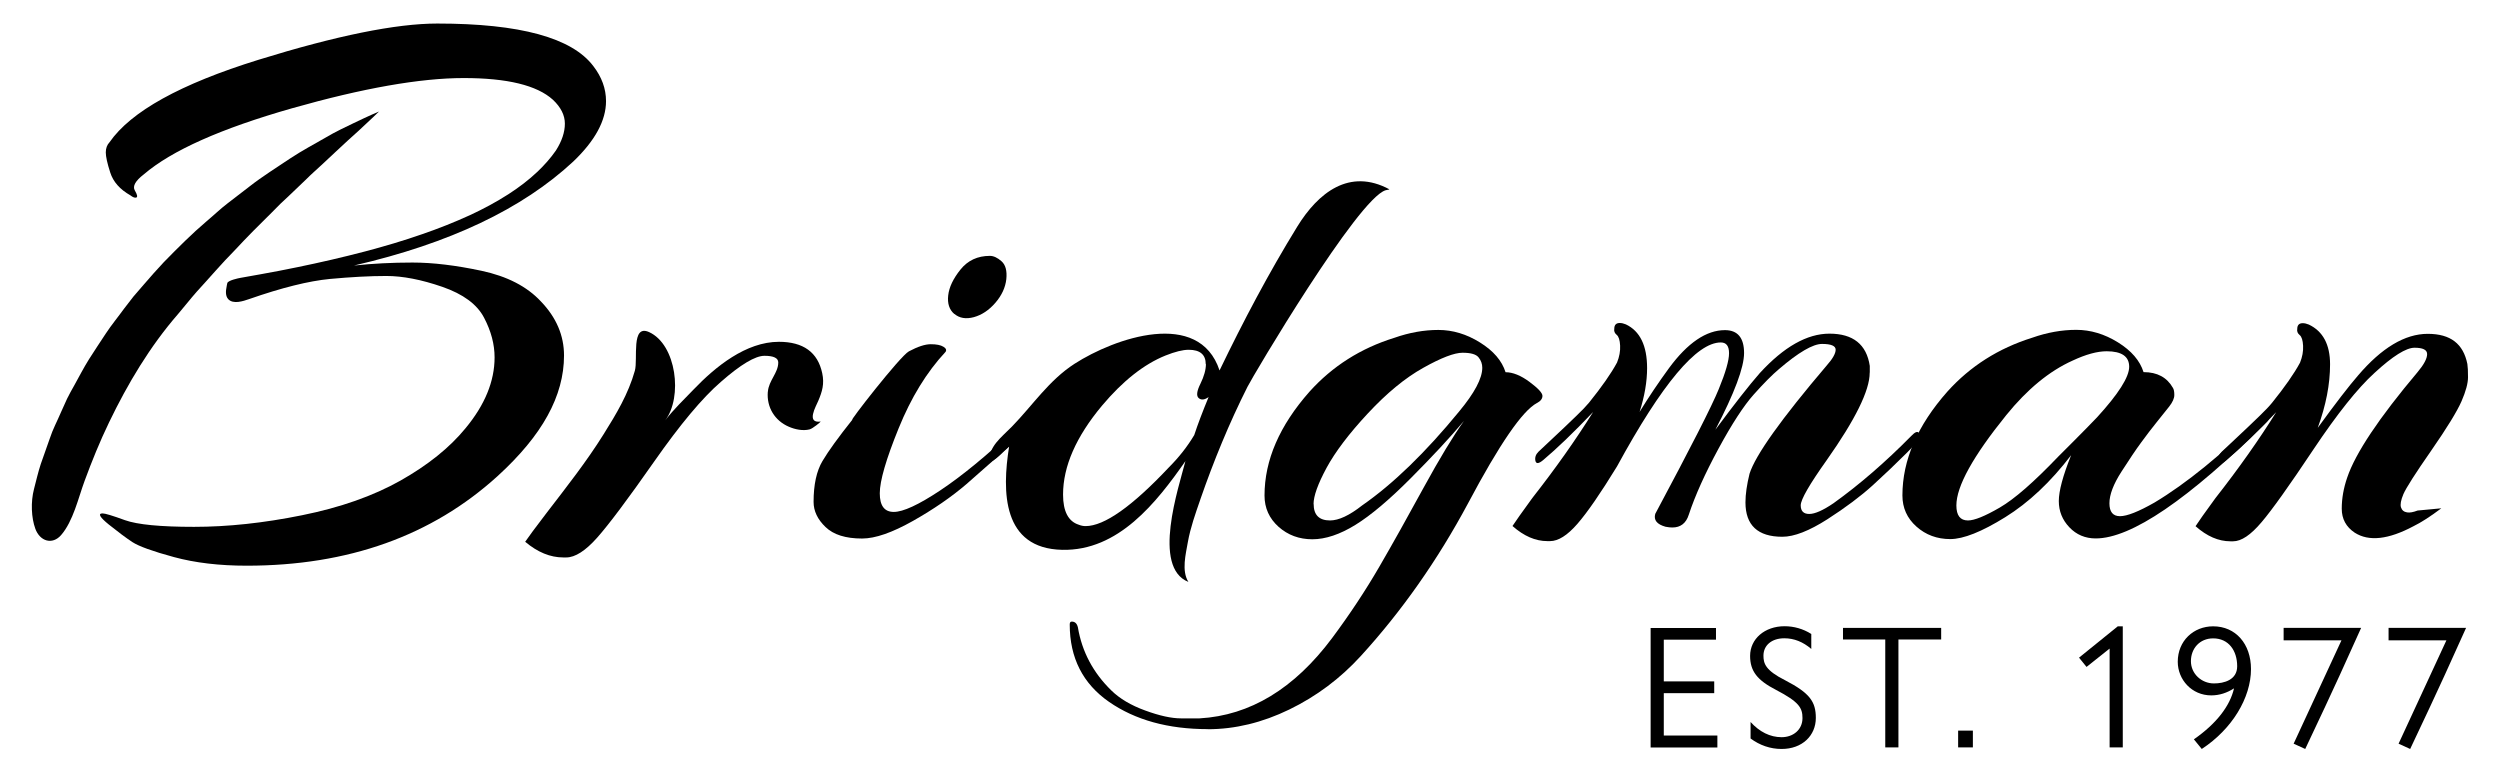 <svg class="desktop-logo" alt="Bridgman" xmlns="http://www.w3.org/2000/svg" id="Layer_1" version="1.1" viewBox="0 0 269.67 83.33">
                          <path fill="currentColor" class="st0" d="M82.83,42.25c.09-1.2,1.12-2.03,1.12-3.15,0-.48-.5-.72-1.49-.72s-2.57.94-4.71,2.82c-1.99,1.72-4.39,4.59-7.21,8.62-2.82,4.03-4.86,6.75-6.12,8.17-1.26,1.42-2.38,2.14-3.34,2.14h-.32c-1.4,0-2.77-.56-4.11-1.69.32-.48,1.1-1.53,2.33-3.14,2.12-2.76,4.29-5.51,6.13-8.46,1.38-2.2,2.66-4.34,3.37-6.85.35-1.23-.44-5.06,1.53-4.17,2.96,1.34,3.65,7.03,1.74,9.53.93-1.22,2.03-2.25,3.07-3.34,2.35-2.45,5.64-5.14,9.2-5.14,2.63,0,4.19,1.13,4.67,3.38.25,1.16,0,1.99-.43,3-.23.56-1.35,2.45.27,2.22.04,0-.84.76-1.21.85-.72.18-1.57,0-2.23-.29-1.52-.65-2.4-2.1-2.27-3.75"></path>
                          <path fill="currentColor" class="st0" d="M102.94,33.87c-.54-.46-.76-1.13-.66-2.01.1-.88.54-1.81,1.33-2.79.79-.98,1.84-1.47,3.17-1.47.39,0,.81.19,1.25.58.44.39.61,1.03.52,1.93-.1.9-.49,1.75-1.18,2.55-.69.8-1.46,1.31-2.32,1.55-.86.23-1.56.11-2.1-.35M101.98,37.97c-2.02,2.17-3.7,4.91-5.05,8.24-1.35,3.32-2.03,5.66-2.03,7s.5,2.01,1.51,2.01,2.68-.77,5.01-2.32c2.33-1.55,5-3.74,8-6.57.64-.62.96-.54.96.23,0,.1-.05.21-.15.31-2.36,2.16-4.35,3.94-5.97,5.34-1.62,1.39-3.55,2.72-5.78,3.98-2.24,1.26-4.06,1.9-5.49,1.9-1.77,0-3.08-.41-3.94-1.24-.86-.82-1.29-1.73-1.29-2.71,0-1.86.32-3.33.96-4.41.64-1.08,1.72-2.57,3.24-4.48-.54.46,5.12-6.83,6.08-7.35.96-.51,1.74-.77,2.36-.77s1.07.09,1.36.27c.3.18.37.37.22.58"></path>
                          <path fill="currentColor" class="st0" d="M130.06,39.28c0-1.03-.62-1.55-1.84-1.55-.64,0-1.47.21-2.5.62-2.31.93-4.6,2.73-6.85,5.41-2.8,3.35-4.2,6.55-4.2,9.59,0,1.8.56,2.89,1.69,3.25.24.1.49.15.74.15,2.01,0,5.01-2.11,8.99-6.34,1.08-1.08,1.99-2.24,2.73-3.48.39-1.19.91-2.55,1.55-4.1-.44.31-.8.35-1.07.11-.27-.23-.21-.75.19-1.55.39-.8.59-1.51.59-2.13M129.47,53.9c-.52,1.5-1.06,3.01-1.34,4.58-.22,1.29-.7,3.09.06,4.29-3.95-1.57-1.06-10.15-.32-13.03-3.13,4.48-7.23,9.7-13.29,9.57-6.46-.14-6.51-6.25-5.73-11.13-.71.59-1.37,1.46-2.25,1.75.16-1.9,1.31-2.64,2.56-3.92,2.24-2.3,4-5,6.75-6.77,4.32-2.78,13.43-5.97,15.64.72,2.57-5.33,5.28-10.47,8.38-15.51,2.26-3.67,5.63-6.35,9.94-4.03-.08.06-.25.05-.4.1-2.98.86-14.34,20.06-14.91,21.21-1.98,3.93-3.65,8.01-5.09,12.16"></path>
                          <path fill="currentColor" class="st0" d="M141.7,54.36c0,1.19.59,1.78,1.77,1.78.93,0,2.09-.54,3.46-1.62,3.34-2.32,6.83-5.7,10.46-10.13,1.67-2.01,2.5-3.58,2.5-4.72,0-.41-.13-.79-.4-1.12-.27-.34-.85-.5-1.73-.5s-2.3.54-4.24,1.63c-1.94,1.08-3.93,2.72-5.97,4.91-2.04,2.19-3.52,4.15-4.46,5.88-.93,1.73-1.4,3.03-1.4,3.91M130.28,78.65c-4.27,0-7.82-.98-10.65-2.94-2.82-1.96-4.24-4.74-4.24-8.35,0-.21.07-.31.22-.31.34,0,.56.2.66.62.44,2.63,1.65,4.9,3.61,6.81.89.87,2.1,1.6,3.65,2.16,1.55.57,2.84.85,3.87.85h1.99c5.45-.31,10.22-3.2,14.3-8.66,1.92-2.58,3.61-5.14,5.09-7.69,1.48-2.55,3.07-5.4,4.79-8.55,1.72-3.14,3.17-5.54,4.35-7.19-1.52,1.81-3.44,3.87-5.75,6.19-2.31,2.32-4.3,4-5.97,5.03-1.67,1.03-3.22,1.55-4.64,1.55s-2.64-.45-3.65-1.35c-1-.9-1.51-2.02-1.51-3.37,0-3.81,1.62-7.55,4.86-11.21,2.46-2.73,5.5-4.67,9.14-5.8,1.62-.57,3.2-.85,4.75-.85s3.05.45,4.49,1.35c1.45.9,2.37,1.97,2.76,3.21.78,0,1.65.35,2.58,1.04.94.7,1.4,1.2,1.4,1.51s-.2.57-.59.77c-1.57.83-4.05,4.44-7.44,10.83-3.29,6.14-7.15,11.63-11.57,16.47-2.21,2.42-4.78,4.34-7.7,5.76-2.92,1.42-5.86,2.13-8.81,2.13"></path>
                          <path fill="currentColor" class="st0" d="M201.68,40.21c0,1.91-1.55,5.05-4.64,9.43-1.87,2.63-2.8,4.25-2.8,4.87s.31.93.92.93,1.49-.39,2.62-1.16c2.8-2.01,5.6-4.43,8.4-7.27.39-.41.66-.52.81-.31.15.21.22.36.22.46s-.54.7-1.62,1.78c-1.08,1.08-2.27,2.21-3.57,3.4-1.3,1.18-2.94,2.41-4.9,3.67-1.97,1.26-3.59,1.89-4.86,1.89-2.65,0-3.98-1.24-3.98-3.71,0-.88.15-1.91.44-3.09.64-2.01,3.41-5.9,8.33-11.68.64-.72.96-1.29.96-1.7s-.49-.62-1.47-.62-2.53.9-4.64,2.71c-.74.62-1.65,1.54-2.73,2.75-1.08,1.21-2.35,3.16-3.8,5.84-1.45,2.68-2.52,5.05-3.2,7.11-.29.93-.89,1.39-1.77,1.39-.2,0-.44-.02-.74-.08-.93-.26-1.3-.72-1.11-1.39,3.83-7.17,6.12-11.65,6.85-13.46.74-1.8,1.11-3.09,1.11-3.87s-.3-1.16-.89-1.16c-2.6,0-6.34,4.46-11.2,13.38-1.77,2.89-3.19,4.95-4.27,6.19-1.08,1.24-2.06,1.86-2.95,1.86h-.29c-1.28,0-2.53-.54-3.76-1.63.3-.46,1.01-1.47,2.14-3.02,2.51-3.2,4.69-6.29,6.56-9.28-2.11,2.22-3.91,3.94-5.38,5.18-.49.41-.77.44-.85.08-.07-.36.04-.68.33-.97.3-.28.79-.75,1.48-1.39.69-.64,1.14-1.07,1.36-1.28.22-.2.64-.6,1.25-1.2.62-.59,1.07-1.07,1.37-1.43,1.37-1.7,2.38-3.14,3.02-4.33.25-.62.36-1.22.33-1.82-.03-.59-.15-.98-.37-1.16-.22-.18-.31-.4-.26-.66,0-.41.2-.62.59-.62.2,0,.42.05.66.15,1.52.72,2.29,2.29,2.29,4.72,0,1.45-.27,3.02-.81,4.72.98-1.6,2.04-3.17,3.17-4.72,2.01-2.73,4.03-4.1,6.04-4.1,1.37,0,2.06.83,2.06,2.47,0,1.55-1.03,4.31-3.1,8.28,2.06-2.78,3.66-4.82,4.79-6.11,2.6-2.84,5.11-4.26,7.52-4.26,2.55,0,4,1.16,4.35,3.48v.7Z"></path>
                          <path fill="currentColor" class="st0" d="M227.25,37.89c-1.03,0-2.26.34-3.69,1.01-2.51,1.13-4.89,3.09-7.15,5.88-3.59,4.44-5.38,7.68-5.38,9.74,0,1.09.42,1.62,1.25,1.62.69,0,1.83-.46,3.43-1.39,1.6-.93,3.69-2.76,6.3-5.49.15-.15.71-.72,1.7-1.7.98-.98,1.81-1.83,2.5-2.55,2.31-2.53,3.46-4.34,3.46-5.45s-.81-1.67-2.43-1.67M232.63,45.55c-.54.67-1.09,1.39-1.66,2.17-.57.77-1.28,1.83-2.14,3.17-.86,1.34-1.29,2.47-1.29,3.4s.38,1.39,1.14,1.39,2-.49,3.72-1.47c3.44-2.06,7.24-5.16,11.42-9.28.49-.51.81-.59.96-.23v.31c0,.16-.1.34-.3.54-8.45,8.35-14.59,12.53-18.42,12.53-1.13,0-2.08-.4-2.84-1.2-.76-.8-1.14-1.74-1.14-2.83s.44-2.73,1.33-4.95c-2.21,2.89-4.58,5.12-7.11,6.69-2.53,1.57-4.51,2.36-5.93,2.36s-2.64-.45-3.65-1.35c-1.01-.9-1.51-2.02-1.51-3.36,0-3.81,1.62-7.55,4.86-11.21,2.46-2.73,5.5-4.66,9.14-5.8,1.62-.57,3.2-.85,4.75-.85s3.05.45,4.5,1.35c1.45.9,2.37,1.97,2.76,3.21,1.48,0,2.53.57,3.17,1.7.1.15.15.41.15.77s-.19.78-.55,1.24c-.37.46-.83,1.03-1.36,1.7"></path>
                          <path fill="currentColor" class="st0" d="M263.34,54.83c-1.16.87-2.16,1.52-3,1.93-2.7,1.44-4.81,1.68-6.34.7-.93-.62-1.4-1.48-1.4-2.59s.2-2.23.59-3.36c.89-2.63,3.42-6.42,7.59-11.37.69-.82,1.03-1.47,1.03-1.94s-.46-.69-1.36-.69-2.35.9-4.31,2.71c-1.82,1.65-4.02,4.41-6.6,8.27-2.58,3.87-4.44,6.49-5.6,7.85-1.16,1.37-2.17,2.05-3.06,2.05h-.29c-1.28,0-2.53-.54-3.76-1.63.29-.46,1.01-1.47,2.14-3.02,2.51-3.2,4.69-6.29,6.56-9.28-2.11,2.22-3.9,3.94-5.38,5.18-.49.41-.77.44-.85.08-.07-.36.04-.69.33-.97.3-.28.79-.75,1.48-1.39.69-.65,1.14-1.07,1.36-1.28.22-.21.63-.6,1.25-1.2.61-.59,1.07-1.07,1.36-1.43,1.37-1.7,2.38-3.14,3.02-4.33.25-.62.36-1.22.33-1.82-.03-.59-.15-.98-.37-1.16-.22-.18-.31-.4-.26-.66,0-.41.2-.62.59-.62.2,0,.42.05.66.15,1.52.72,2.29,2.15,2.29,4.29s-.44,4.42-1.33,6.85c1.91-2.63,3.36-4.51,4.35-5.65,2.55-2.99,5.06-4.49,7.52-4.49s3.83,1.08,4.27,3.25c.05.31.07.79.07,1.43s-.23,1.51-.7,2.59c-.47,1.08-1.56,2.86-3.28,5.34-1.72,2.47-2.71,4.03-2.99,4.68-.27.65-.36,1.12-.26,1.43.1.31.32.49.66.54.28.05.66-.02,1.13-.2"></path>
                          <path fill="currentColor" class="st0" d="M3.81,57.03c-.43-1.17-.51-2.88-.14-4.29.23-.87.43-1.78.73-2.69.32-.9.65-1.83.98-2.78.31-.96.8-1.86,1.21-2.83.22-.48.43-.96.65-1.44.23-.48.5-.94.76-1.41.52-.94,1.02-1.91,1.6-2.84.6-.92,1.19-1.85,1.81-2.77.61-.93,1.32-1.78,1.97-2.68l1.02-1.32,1.08-1.25c.72-.83,1.44-1.66,2.19-2.45,1.52-1.55,3.03-3.07,4.6-4.4.79-.66,1.52-1.37,2.31-1.97.79-.6,1.55-1.19,2.3-1.77,1.48-1.16,3.01-2.09,4.36-3.01,1.37-.91,2.7-1.6,3.85-2.27,1.14-.68,2.2-1.16,3.06-1.58,1.72-.83,2.73-1.25,2.73-1.25,0,0-.78.78-2.18,2.06-.7.63-1.56,1.4-2.51,2.3-.48.45-.99.92-1.52,1.42-.53.5-1.12,1-1.68,1.57-.58.55-1.18,1.13-1.8,1.72-.31.29-.63.59-.95.89-.31.31-.63.63-.95.96-.64.64-1.31,1.3-1.98,1.97-.68.67-1.33,1.39-2.01,2.1-1.39,1.4-2.7,2.95-4.1,4.47-.68.77-1.31,1.59-1.99,2.38-3.04,3.5-5.43,7.51-7.44,11.68-1,2.07-1.86,4.19-2.65,6.34-.68,1.84-1.22,4.32-2.53,5.83-.93,1.07-2.28.7-2.79-.71"></path>
                          <path fill="currentColor" class="st0" d="M38.21,28.64c1.99-.21,4.08-.32,6.28-.32s4.68.3,7.45.89c2.76.59,4.9,1.69,6.4,3.3,1.66,1.72,2.5,3.67,2.5,5.84s-.59,4.34-1.77,6.48c-1.18,2.15-2.98,4.32-5.4,6.53-7.09,6.44-16.11,9.66-27.06,9.66-2.95,0-5.57-.31-7.85-.93-2.29-.62-3.77-1.16-4.47-1.61-.7-.46-1.54-1.09-2.54-1.89-.99-.8-1.22-1.21-.68-1.21.27,0,1.07.24,2.41.73,1.34.48,3.83.72,7.45.72s7.5-.41,11.64-1.25c4.13-.83,7.68-2.08,10.63-3.74,2.95-1.67,5.29-3.54,7.01-5.64,2.09-2.52,3.14-5.07,3.14-7.65,0-1.4-.37-2.82-1.13-4.27-.75-1.45-2.26-2.56-4.51-3.34-2.26-.78-4.27-1.17-6.04-1.17s-3.8.11-6.08.32c-2.28.22-5.19.94-8.74,2.18-.61.21-1.69.58-2.23,0-.32-.35-.27-.9-.18-1.33.03-.13.04-.29.08-.41.09-.28,1.14-.51,1.43-.56.71-.12,1.42-.25,2.13-.38,1.35-.24,2.7-.5,4.05-.78,2.43-.5,4.86-1.06,7.26-1.69,2.08-.55,4.15-1.16,6.18-1.87,1.74-.6,3.46-1.28,5.14-2.05,1.42-.66,2.81-1.4,4.13-2.25,1.12-.72,2.19-1.53,3.16-2.45.72-.69,1.39-1.44,1.96-2.26.65-1.02.97-1.99.97-2.9s-.43-1.77-1.29-2.58c-1.72-1.56-4.93-2.34-9.62-2.34s-10.87,1.09-18.52,3.26c-7.65,2.18-12.98,4.55-15.99,7.13-.91.7-1.23,1.28-.97,1.73.27.46.32.71.16.77-.16.05-.37-.03-.64-.24-1.13-.64-1.85-1.46-2.17-2.46-.32-.99-.48-1.72-.48-2.17s.14-.82.4-1.09c2.31-3.33,7.66-6.29,16.07-8.9,8.4-2.6,14.83-3.91,19.29-3.91,8.91,0,14.52,1.53,16.83,4.59.91,1.18,1.37,2.44,1.37,3.78,0,2.09-1.18,4.27-3.54,6.52-5.48,5.1-13.34,8.83-23.6,11.2"></path>
                          <g>
                            <path fill="currentColor" class="st0" d="M185.1,67.73v1.27h-5.63v4.5h5.44v1.27h-5.44v4.57h5.78v1.29h-7.2v-12.89h7.05Z"></path>
                            <path fill="currentColor" class="st0" d="M195.38,68.39v1.61c-.89-.76-1.85-1.15-2.91-1.15-1.36,0-2.25.76-2.25,1.87,0,.85.21,1.59,2.34,2.66,2.66,1.38,3.31,2.31,3.31,4.06,0,1.91-1.47,3.35-3.69,3.35-1.23,0-2.36-.4-3.35-1.13v-1.78c.96,1.06,2.1,1.64,3.35,1.64s2.25-.81,2.25-2.06c0-1.1-.36-1.74-2.85-3.04-2.02-1.04-2.8-2.02-2.8-3.67,0-1.83,1.57-3.2,3.72-3.2,1,0,2,.28,2.87.83Z"></path>
                            <path fill="currentColor" class="st0" d="M209.39,67.73v1.25h-4.61v11.64h-1.42v-11.64h-4.56v-1.25h10.59Z"></path>
                            <path fill="currentColor" class="st0" d="M212.81,78.81v1.81h-1.59v-1.81h1.59Z"></path>
                            <path fill="currentColor" class="st0" d="M228.98,67.56v13.06h-1.42v-10.66l-2.49,1.98-.81-1,4.18-3.38h.55Z"></path>
                            <path fill="currentColor" class="st0" d="M236.65,79.75c2.44-1.7,3.89-3.59,4.33-5.5-.76.49-1.57.76-2.46.76-2.1,0-3.61-1.7-3.61-3.63,0-2.25,1.7-3.82,3.82-3.82,2.42,0,4.08,1.89,4.08,4.61,0,3.1-2.04,6.48-5.31,8.62l-.85-1.04ZM238.81,73.72c1.1,0,2.51-.38,2.51-1.85,0-1.7-.93-3.01-2.59-3.01-1.46,0-2.4,1.1-2.4,2.46s1.15,2.4,2.48,2.4Z"></path>
                            <path fill="currentColor" class="st0" d="M252.57,69.07h-6.24v-1.34h8.36c-1.36,3.02-2.72,6.09-6.03,13.06l-1.25-.57,5.16-11.15Z"></path>
                            <path fill="currentColor" class="st0" d="M263.89,69.07h-6.24v-1.34h8.36c-1.36,3.02-2.72,6.09-6.03,13.06l-1.25-.57,5.16-11.15Z"></path>
                          </g>
                        </svg>